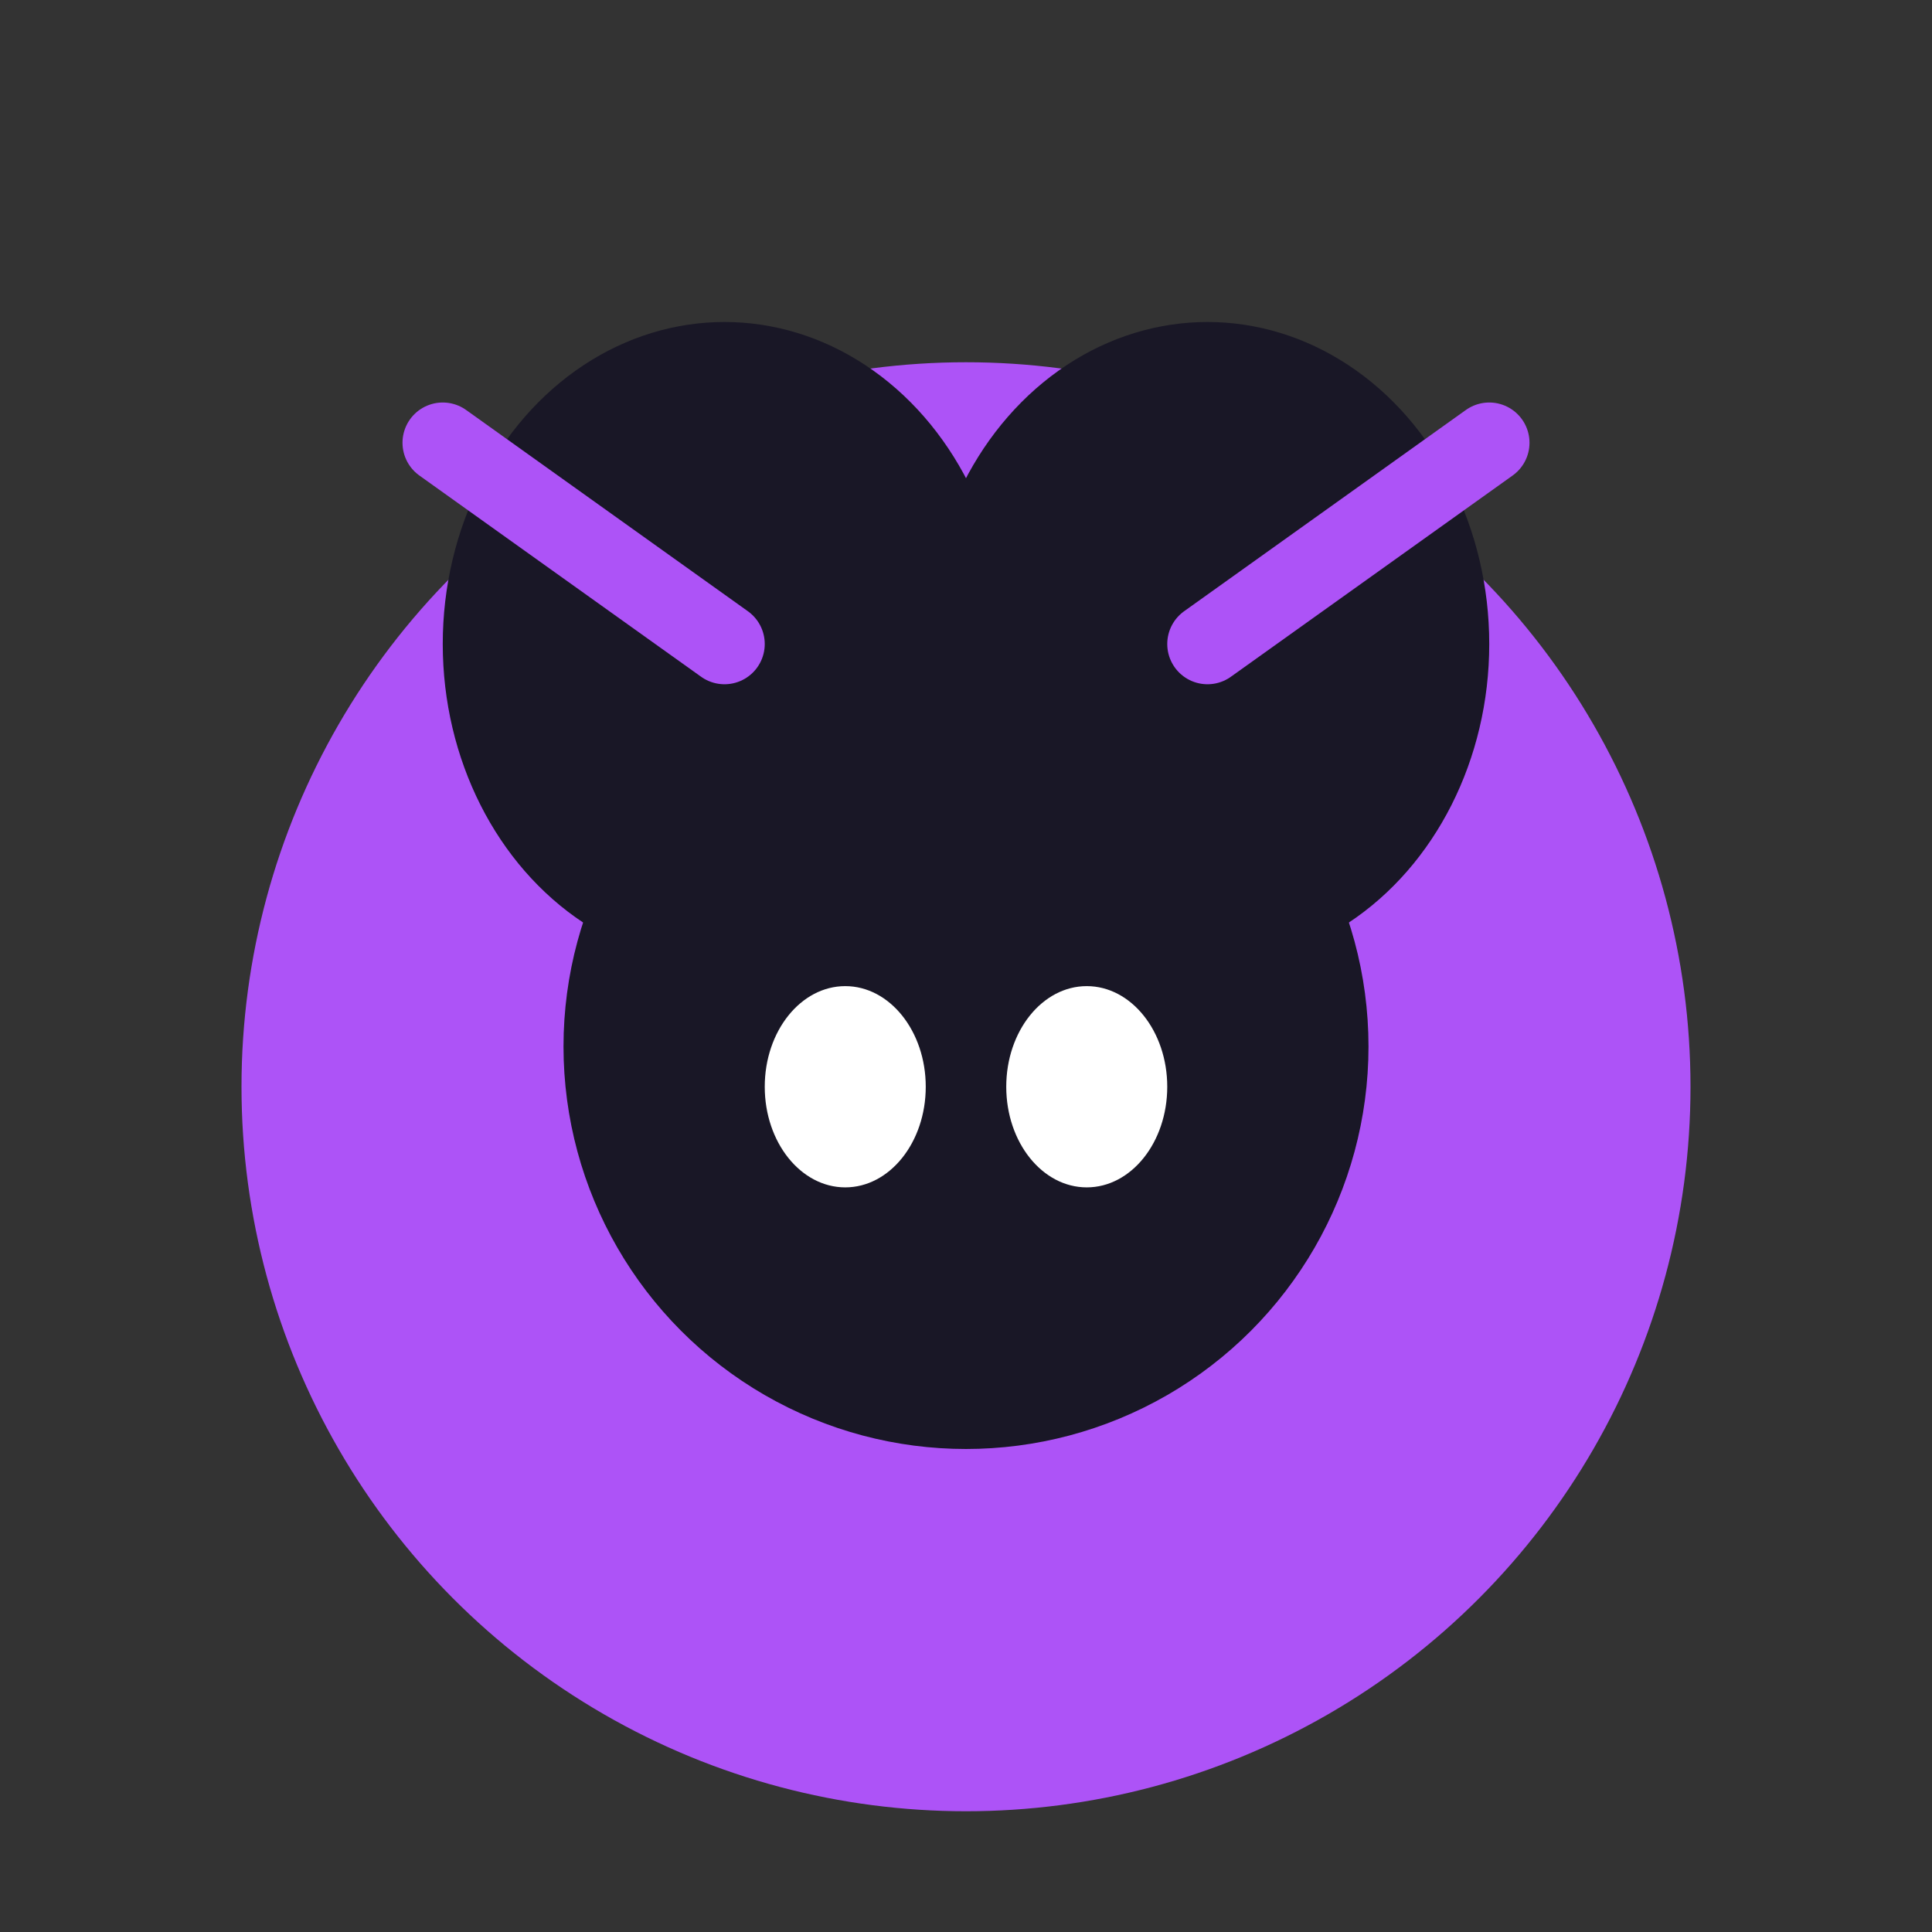 <svg width="48" height="48" viewBox="0 0 48 48" fill="none" xmlns="http://www.w3.org/2000/svg">
  <rect x="0" y="0" width="48" height="48" fill="#333333" stroke="none"/>
  <circle cx="24" cy="27" r="18" fill="#AD53F7"/>
  <ellipse cx="18" cy="16" rx="7" ry="8" fill="#191726" />
  <ellipse cx="30" cy="16" rx="7" ry="8" fill="#191726" />
  <circle cx="24" cy="26" r="10" fill="#191726"/>
  <ellipse cx="21" cy="27" rx="2" ry="2.5" fill="#FFFFFF"/>
  <ellipse cx="27" cy="27" rx="2" ry="2.5" fill="#FFFFFF"/>
  <path d="M11 11L18 16" stroke="#AD53F7" stroke-width="2" stroke-linecap="round"/>
  <path d="M37 11L30 16" stroke="#AD53F7" stroke-width="2" stroke-linecap="round"/>
</svg>
